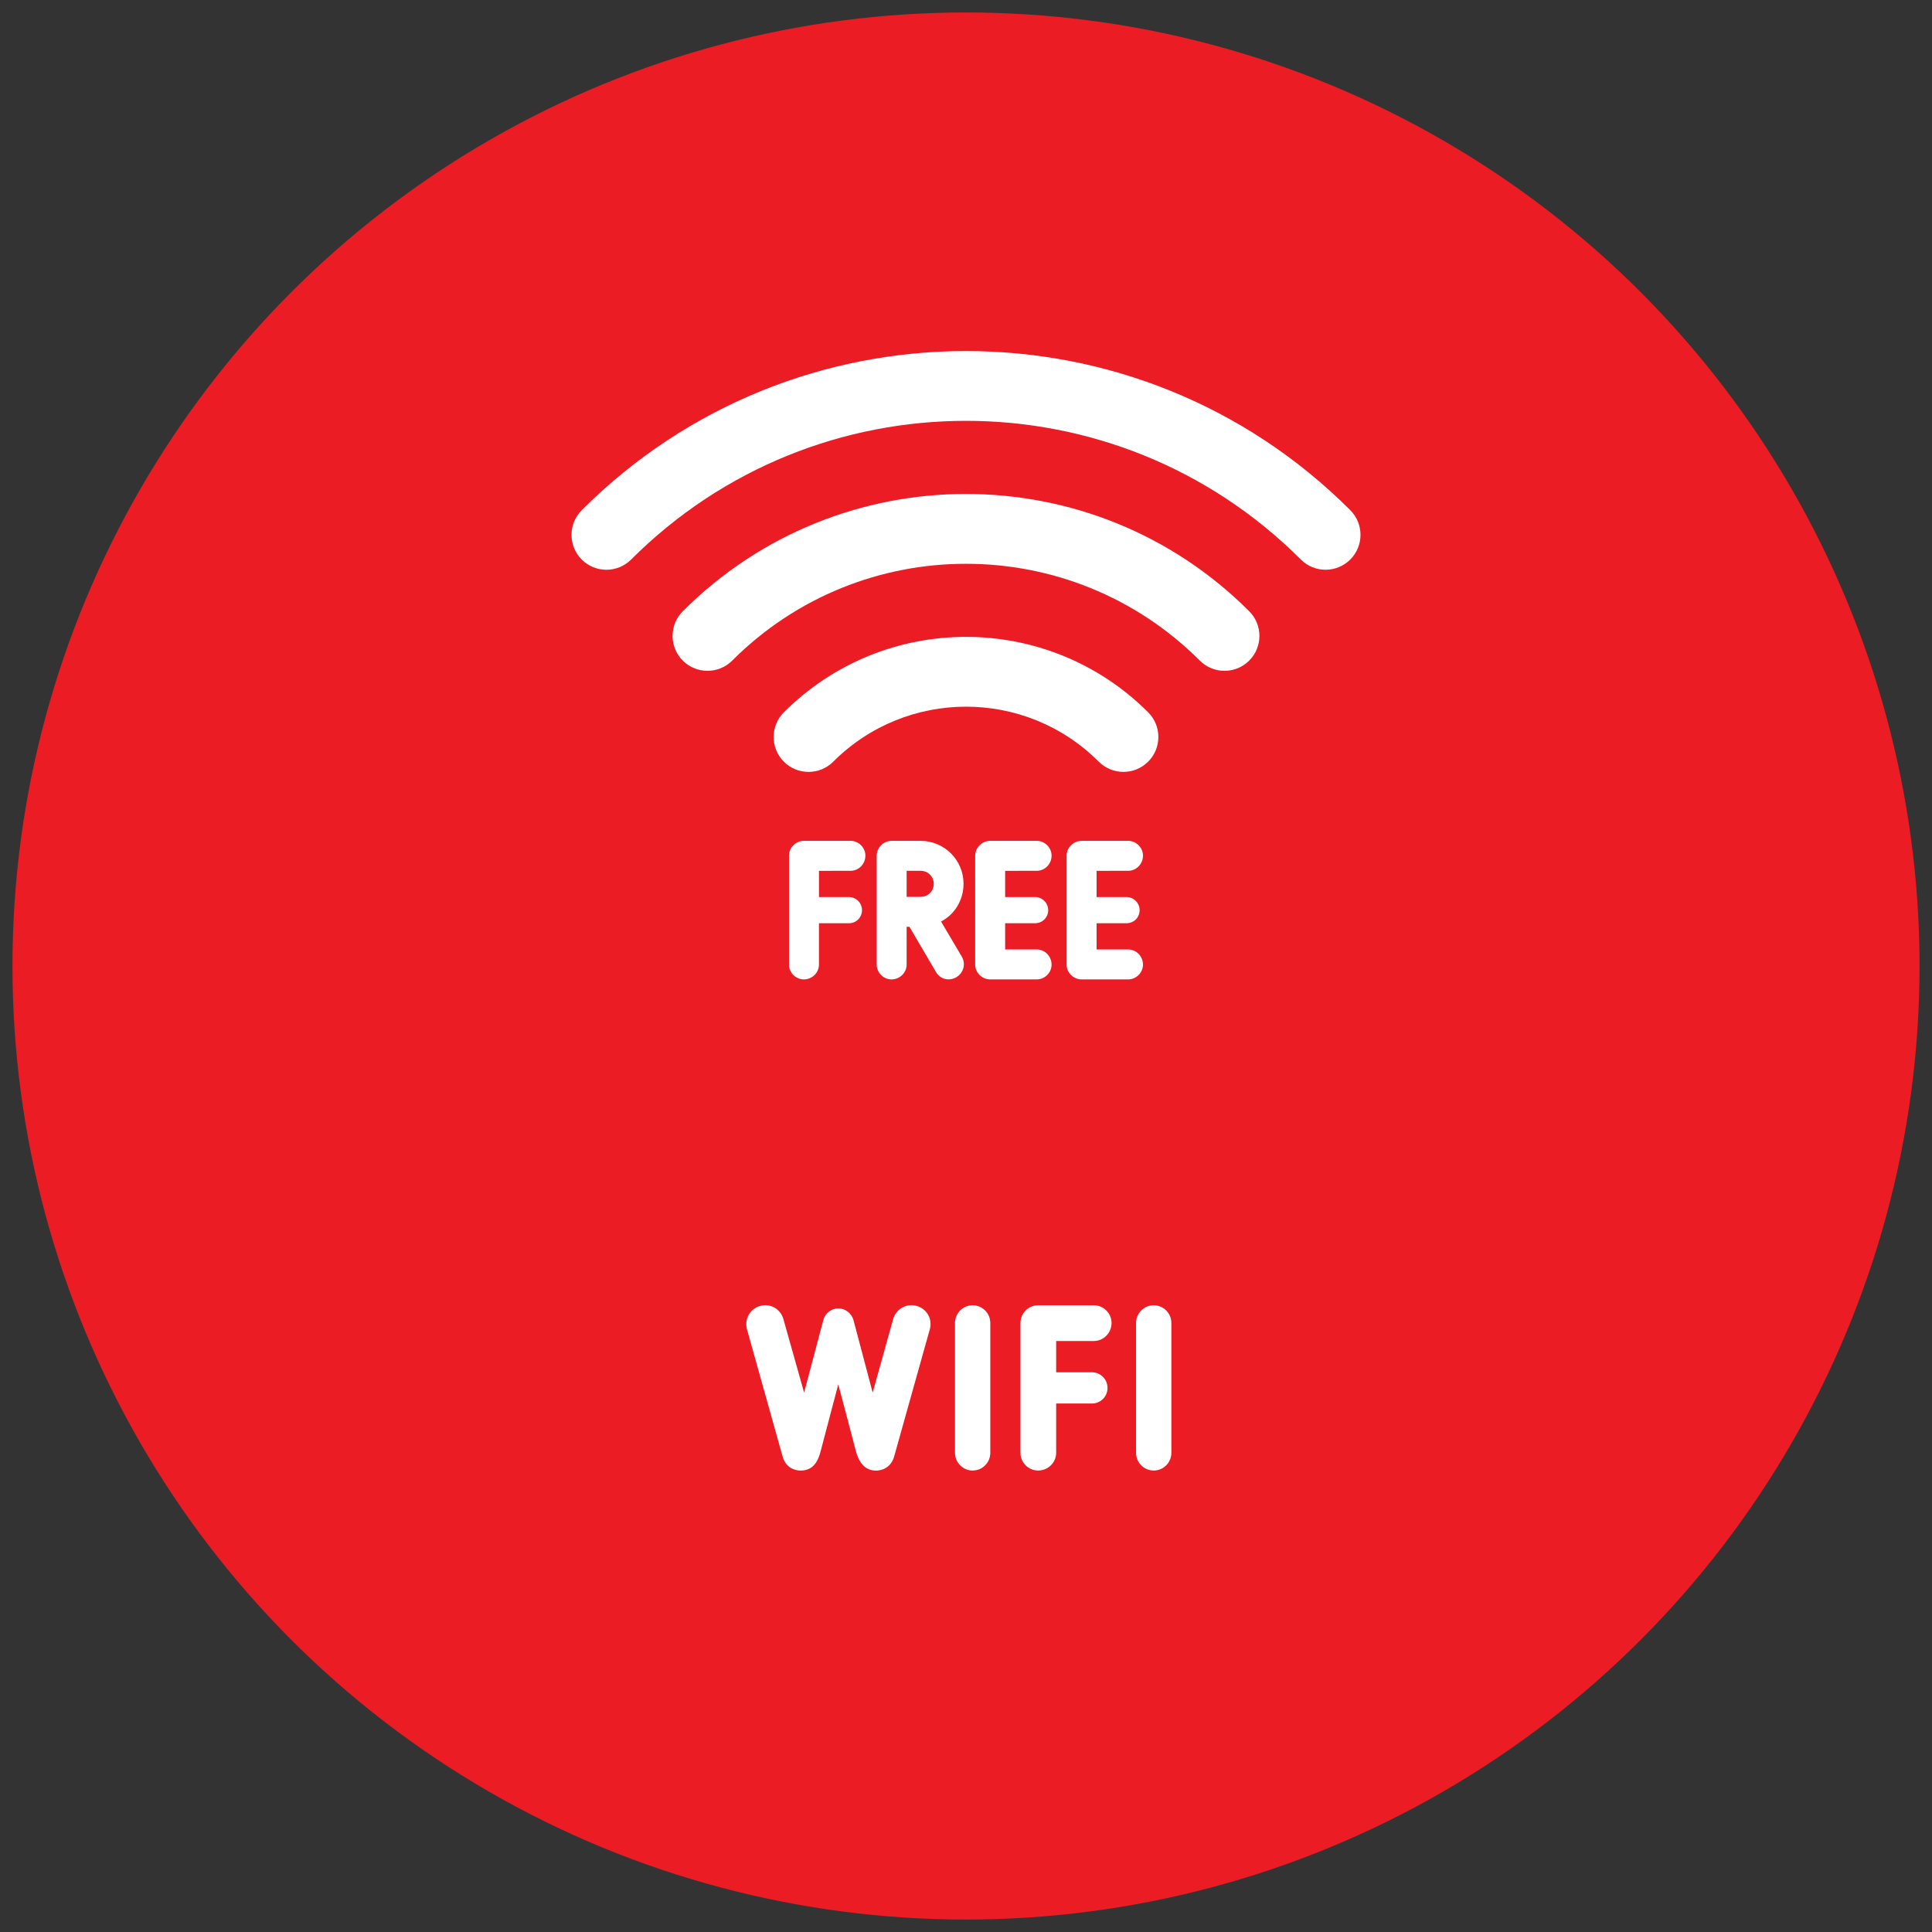 <?xml version="1.0" encoding="utf-8"?>
<!-- Generator: Adobe Illustrator 16.0.4, SVG Export Plug-In . SVG Version: 6.00 Build 0)  -->
<!DOCTYPE svg PUBLIC "-//W3C//DTD SVG 1.1//EN" "http://www.w3.org/Graphics/SVG/1.1/DTD/svg11.dtd">
<svg version="1.1" id="Layer_1" xmlns="http://www.w3.org/2000/svg" xmlns:xlink="http://www.w3.org/1999/xlink" x="0px" y="0px"
	 width="155px" height="155px" viewBox="0 0 155 155" enable-background="new 0 0 155 155" xml:space="preserve">
<rect x="0" y="0" width="155" height="155" fill="#333333" stroke="none"/>
<g>
	<circle fill="#EC1C24" cx="77.5" cy="77.5" r="76.5"/>
	<g>
		<g>
			<path fill="#FFFFFF" d="M77.501,51.095c-5.287-0.001-10.578,2.017-14.613,6.052c-1.094,1.093-1.094,2.868,0,3.961
				c1.093,1.094,2.868,1.094,3.961,0.001c2.942-2.941,6.797-4.412,10.651-4.414c3.854,0,7.71,1.471,10.65,4.413
				c1.093,1.092,2.867,1.094,3.962,0c1.096-1.095,1.096-2.869,0.001-3.962C88.081,53.112,82.786,51.095,77.501,51.095z
				 M77.502,39.628c-8.226,0-16.451,3.138-22.723,9.41c-1.093,1.093-1.094,2.867,0,3.962c1.094,1.093,2.868,1.093,3.963,0
				c5.178-5.178,11.968-7.771,18.758-7.768c6.788-0.002,13.58,2.589,18.76,7.768c1.092,1.093,2.867,1.093,3.961-0.001
				c1.094-1.093,1.092-2.868,0-3.961C93.948,42.766,85.724,39.63,77.502,39.628z M108.329,40.929
				C99.818,32.418,88.658,28.163,77.5,28.163c-11.158,0-22.316,4.256-30.828,12.767c-1.092,1.095-1.094,2.868-0.001,3.962
				c1.094,1.094,2.869,1.093,3.962,0c7.419-7.418,17.143-11.129,26.867-11.129c9.723,0,19.448,3.711,26.866,11.129
				c1.095,1.093,2.869,1.091,3.963-0.003C109.424,43.796,109.423,42.023,108.329,40.929z M68.243,69.863
				c0.645,0,1.185-0.539,1.185-1.217c0-0.645-0.54-1.186-1.185-1.186h-3.756c-0.644,0-1.186,0.541-1.186,1.186v8.743
				c0,0.645,0.542,1.186,1.186,1.186c0.677,0,1.216-0.541,1.216-1.186V74.07h2.402c0.588,0,1.051-0.467,1.051-1.049
				c0-0.573-0.464-1.053-1.051-1.053h-2.401v-2.104L68.243,69.863L68.243,69.863z M75.5,73.933c1.083-0.569,1.802-1.71,1.802-3.033
				c0-1.892-1.531-3.439-3.438-3.439H71.52c-0.645,0-1.185,0.541-1.185,1.201v8.712c0,0.661,0.541,1.202,1.185,1.202
				c0.677,0,1.218-0.541,1.218-1.202v-3.019h0.225l2.133,3.635c0.376,0.631,1.112,0.721,1.638,0.406
				c0.569-0.346,0.765-1.051,0.435-1.638L75.5,73.933z M73.863,71.951h-1.126v-2.088h1.126c0.586,0,1.05,0.466,1.05,1.037
				C74.915,71.501,74.449,71.951,73.863,71.951z M83.18,69.863c0.645,0,1.185-0.539,1.185-1.217c0-0.645-0.54-1.186-1.185-1.186
				h-3.74c-0.66,0-1.203,0.541-1.203,1.186v8.743c0,0.645,0.543,1.186,1.203,1.186h3.74c0.645,0,1.185-0.541,1.185-1.186
				c0-0.677-0.54-1.216-1.185-1.216h-2.539V74.07h2.403c0.585,0,1.051-0.467,1.051-1.049c0-0.573-0.467-1.053-1.051-1.053h-2.403
				v-2.104L83.18,69.863L83.18,69.863z M90.512,69.863c0.645,0,1.187-0.539,1.187-1.217c0-0.645-0.542-1.186-1.187-1.186h-3.738
				c-0.661,0-1.203,0.541-1.203,1.186v8.743c0,0.645,0.541,1.186,1.203,1.186h3.738c0.645,0,1.187-0.541,1.187-1.186
				c0-0.677-0.542-1.216-1.187-1.216h-2.536V74.07h2.402c0.586,0,1.052-0.467,1.052-1.049c0-0.573-0.467-1.053-1.052-1.053h-2.402
				v-2.104L90.512,69.863L90.512,69.863z"/>
		</g>
	</g>
	<g>
		<path fill="#FFFFFF" d="M74.599,106.637l-2.867,10.229c-0.269,0.968-1.2,1.255-1.881,1.058c-0.68-0.196-1.002-0.844-1.182-1.487
			c-0.054-0.216-0.752-2.885-1.416-5.375c-0.662,2.49-1.361,5.161-1.417,5.375c-0.161,0.644-0.465,1.307-1.164,1.487
			c-0.68,0.18-1.595-0.055-1.881-1.058l-2.866-10.229c-0.216-0.807,0.25-1.648,1.057-1.864c0.807-0.233,1.63,0.232,1.864,1.039
			l1.666,5.912l1.542-5.821c0.143-0.556,0.664-0.933,1.2-0.933c0.555,0,1.057,0.377,1.218,0.933l1.541,5.821l1.648-5.912
			c0.233-0.806,1.076-1.272,1.882-1.039C74.348,104.988,74.832,105.829,74.599,106.637z"/>
		<path fill="#FFFFFF" d="M78.033,117.978c-0.788,0-1.416-0.645-1.416-1.416v-10.427c0-0.771,0.628-1.416,1.416-1.416
			c0.788,0,1.416,0.644,1.416,1.416v10.427C79.449,117.333,78.821,117.978,78.033,117.978z"/>
		<path fill="#FFFFFF" d="M88.854,111.348c0,0.699-0.557,1.254-1.254,1.254h-2.866v3.96c0,0.77-0.645,1.416-1.452,1.416
			c-0.77,0-1.415-0.645-1.415-1.416v-10.427c0-0.771,0.645-1.416,1.415-1.416h4.48c0.769,0,1.416,0.644,1.416,1.416
			c0,0.806-0.646,1.45-1.416,1.45h-3.028v2.509h2.866C88.298,110.094,88.854,110.666,88.854,111.348z"/>
		<path fill="#FFFFFF" d="M92.56,117.978c-0.788,0-1.416-0.645-1.416-1.416v-10.427c0-0.771,0.628-1.416,1.416-1.416
			c0.789,0,1.416,0.644,1.416,1.416v10.427C93.976,117.333,93.349,117.978,92.56,117.978z"/>
	</g>
</g>
</svg>

